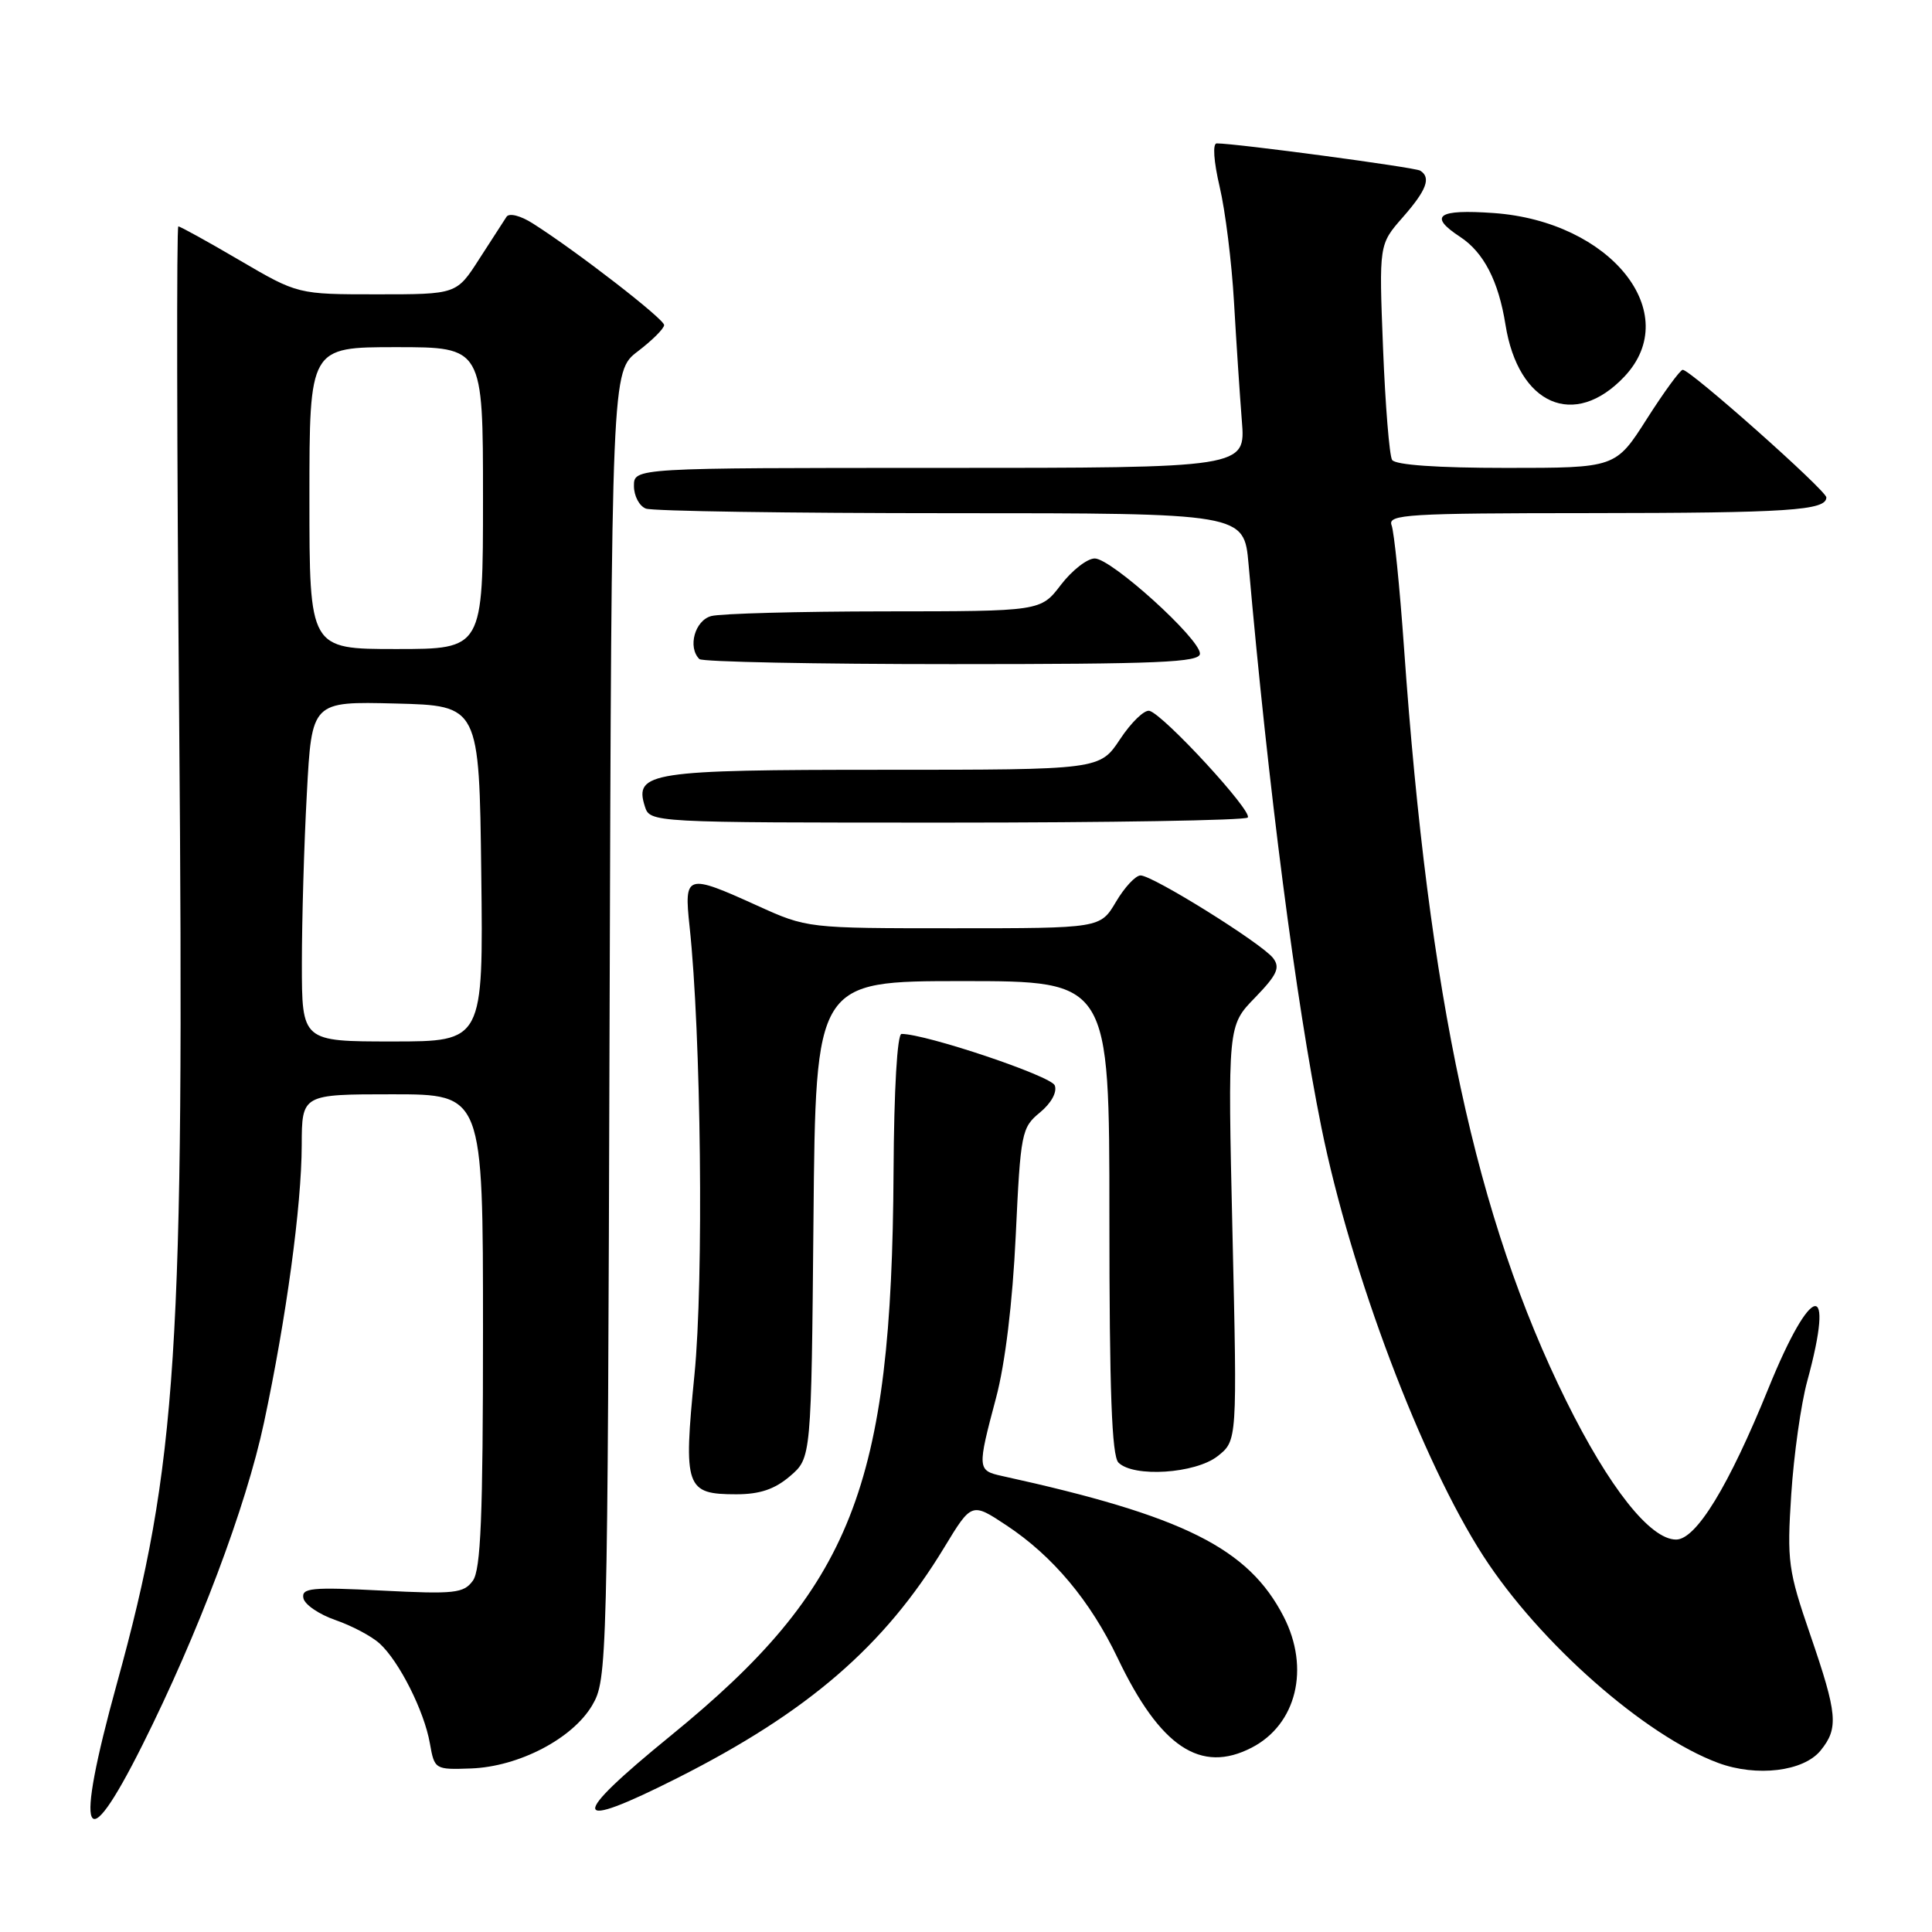 <?xml version="1.0" encoding="UTF-8" standalone="no"?>
<!DOCTYPE svg PUBLIC "-//W3C//DTD SVG 1.1//EN" "http://www.w3.org/Graphics/SVG/1.1/DTD/svg11.dtd" >
<svg xmlns="http://www.w3.org/2000/svg" xmlns:xlink="http://www.w3.org/1999/xlink" version="1.1" viewBox="0 0 256 256">
 <g >
 <path fill="currentColor"
d=" M 18.86 231.25 C 26.25 216.49 32.61 199.64 34.98 188.50 C 37.93 174.68 39.96 159.78 39.98 151.75 C 40.00 145.00 40.00 145.00 52.00 145.00 C 64.00 145.00 64.00 145.00 64.00 176.31 C 64.00 200.98 63.71 208.01 62.65 209.46 C 61.44 211.12 60.22 211.25 50.60 210.76 C 41.29 210.28 39.93 210.41 40.20 211.76 C 40.36 212.61 42.27 213.91 44.43 214.66 C 46.60 215.41 49.23 216.80 50.29 217.76 C 52.88 220.11 56.21 226.71 56.96 231.00 C 57.57 234.46 57.63 234.50 62.40 234.33 C 68.74 234.10 75.86 230.39 78.47 225.96 C 80.46 222.56 80.51 220.88 80.77 135.85 C 81.04 49.20 81.04 49.20 84.52 46.55 C 86.43 45.09 88.00 43.53 88.00 43.07 C 88.00 42.27 76.45 33.32 70.62 29.62 C 69.00 28.58 67.48 28.19 67.12 28.72 C 66.78 29.23 65.15 31.75 63.50 34.32 C 60.50 39.00 60.50 39.00 49.98 39.00 C 39.46 39.00 39.46 39.00 31.77 34.50 C 27.54 32.02 23.88 30.00 23.63 30.00 C 23.39 30.00 23.43 59.36 23.74 95.25 C 24.45 179.20 23.50 194.03 15.48 223.11 C 9.81 243.66 11.10 246.75 18.86 231.25 Z  M 89.77 235.59 C 107.08 226.85 117.21 218.10 125.12 205.04 C 128.75 199.06 128.75 199.06 133.38 202.13 C 139.51 206.19 144.47 212.11 148.10 219.71 C 153.73 231.50 159.09 235.07 165.86 231.57 C 171.80 228.50 173.61 221.06 170.09 214.21 C 165.42 205.14 156.86 200.86 132.75 195.57 C 129.50 194.85 129.48 194.62 131.98 185.23 C 133.19 180.70 134.17 172.60 134.59 163.73 C 135.23 150.09 135.36 149.41 137.80 147.41 C 139.30 146.17 140.10 144.71 139.76 143.82 C 139.28 142.57 122.70 137.00 119.46 137.00 C 118.89 137.00 118.46 144.34 118.40 155.25 C 118.17 197.10 112.92 210.39 88.86 230.00 C 75.25 241.09 75.53 242.78 89.77 235.59 Z  M 241.24 231.95 C 243.65 228.98 243.48 227.14 239.87 216.62 C 236.94 208.09 236.77 206.88 237.35 198.00 C 237.69 192.78 238.64 186.03 239.47 183.00 C 243.21 169.32 240.03 169.90 234.34 183.93 C 229.07 196.92 224.75 204.00 222.09 204.00 C 218.66 204.00 213.22 197.13 207.52 185.60 C 195.59 161.45 189.32 132.32 186.04 85.84 C 185.47 77.77 184.73 70.46 184.39 69.59 C 183.85 68.16 186.53 68.00 210.64 67.99 C 236.94 67.97 242.00 67.64 242.00 65.91 C 242.00 65.00 223.99 49.00 222.97 49.00 C 222.64 49.00 220.50 51.92 218.22 55.50 C 214.08 62.00 214.08 62.00 199.60 62.00 C 190.47 62.00 184.88 61.61 184.46 60.94 C 184.10 60.36 183.56 53.69 183.26 46.13 C 182.72 32.39 182.72 32.39 185.86 28.81 C 189.04 25.19 189.66 23.53 188.18 22.61 C 187.47 22.17 163.80 19.00 161.22 19.00 C 160.66 19.00 160.82 21.37 161.61 24.75 C 162.36 27.91 163.21 34.77 163.51 40.00 C 163.81 45.23 164.28 52.31 164.55 55.75 C 165.06 62.00 165.06 62.00 124.53 62.00 C 84.00 62.00 84.00 62.00 84.00 64.39 C 84.00 65.71 84.71 67.06 85.58 67.39 C 86.45 67.73 104.64 68.00 126.00 68.00 C 164.84 68.00 164.84 68.00 165.44 74.75 C 168.06 104.44 171.70 132.60 175.09 149.38 C 179.00 168.69 188.41 193.59 196.56 206.20 C 204.01 217.71 217.98 230.01 227.68 233.60 C 232.77 235.48 238.99 234.73 241.24 231.95 Z  M 104.69 195.59 C 107.50 193.18 107.50 193.18 107.79 161.59 C 108.08 130.00 108.08 130.00 127.54 130.00 C 147.00 130.00 147.00 130.00 147.00 161.30 C 147.00 184.31 147.32 192.92 148.20 193.80 C 150.20 195.80 158.38 195.27 161.34 192.95 C 163.94 190.90 163.94 190.90 163.31 163.41 C 162.68 135.91 162.68 135.91 166.28 132.21 C 169.23 129.16 169.66 128.22 168.69 126.95 C 167.20 125.01 152.75 116.00 151.13 116.00 C 150.47 116.00 149.00 117.58 147.87 119.50 C 145.80 123.00 145.80 123.00 126.38 123.00 C 106.96 123.00 106.96 123.00 100.34 120.00 C 90.93 115.73 90.63 115.83 91.37 122.75 C 92.90 136.90 93.26 169.71 92.02 182.15 C 90.54 197.14 90.84 198.00 97.57 198.00 C 100.69 198.00 102.66 197.33 104.69 195.59 Z  M 165.33 108.33 C 166.08 107.59 154.19 94.68 152.31 94.19 C 151.65 94.02 149.90 95.70 148.42 97.94 C 145.73 102.00 145.73 102.00 117.06 102.00 C 86.20 102.00 84.02 102.33 85.44 106.83 C 86.13 109.00 86.13 109.00 125.40 109.00 C 147.00 109.00 164.97 108.70 165.33 108.33 Z  M 159.00 86.61 C 159.00 84.63 147.25 74.00 145.06 74.00 C 144.06 74.00 142.04 75.58 140.57 77.50 C 137.90 81.00 137.90 81.00 117.20 81.01 C 105.81 81.02 95.49 81.30 94.25 81.63 C 92.07 82.21 91.09 85.76 92.67 87.33 C 93.03 87.70 108.11 88.00 126.17 88.00 C 153.56 88.00 159.00 87.77 159.00 86.61 Z  M 215.25 49.89 C 223.16 41.49 213.44 29.34 197.93 28.23 C 190.49 27.70 189.22 28.60 193.48 31.39 C 196.60 33.44 198.56 37.24 199.48 43.00 C 201.17 53.67 208.62 56.92 215.25 49.89 Z  M 40.00 127.66 C 40.00 121.97 40.29 111.83 40.66 105.13 C 41.31 92.94 41.31 92.94 52.41 93.22 C 63.50 93.50 63.50 93.50 63.77 115.75 C 64.04 138.00 64.04 138.00 52.02 138.00 C 40.00 138.00 40.00 138.00 40.00 127.66 Z  M 41.00 66.00 C 41.00 46.00 41.00 46.00 52.50 46.00 C 64.00 46.00 64.00 46.00 64.00 66.00 C 64.00 86.00 64.00 86.00 52.50 86.00 C 41.00 86.00 41.00 86.00 41.00 66.00 Z "/>
</g>
</svg>